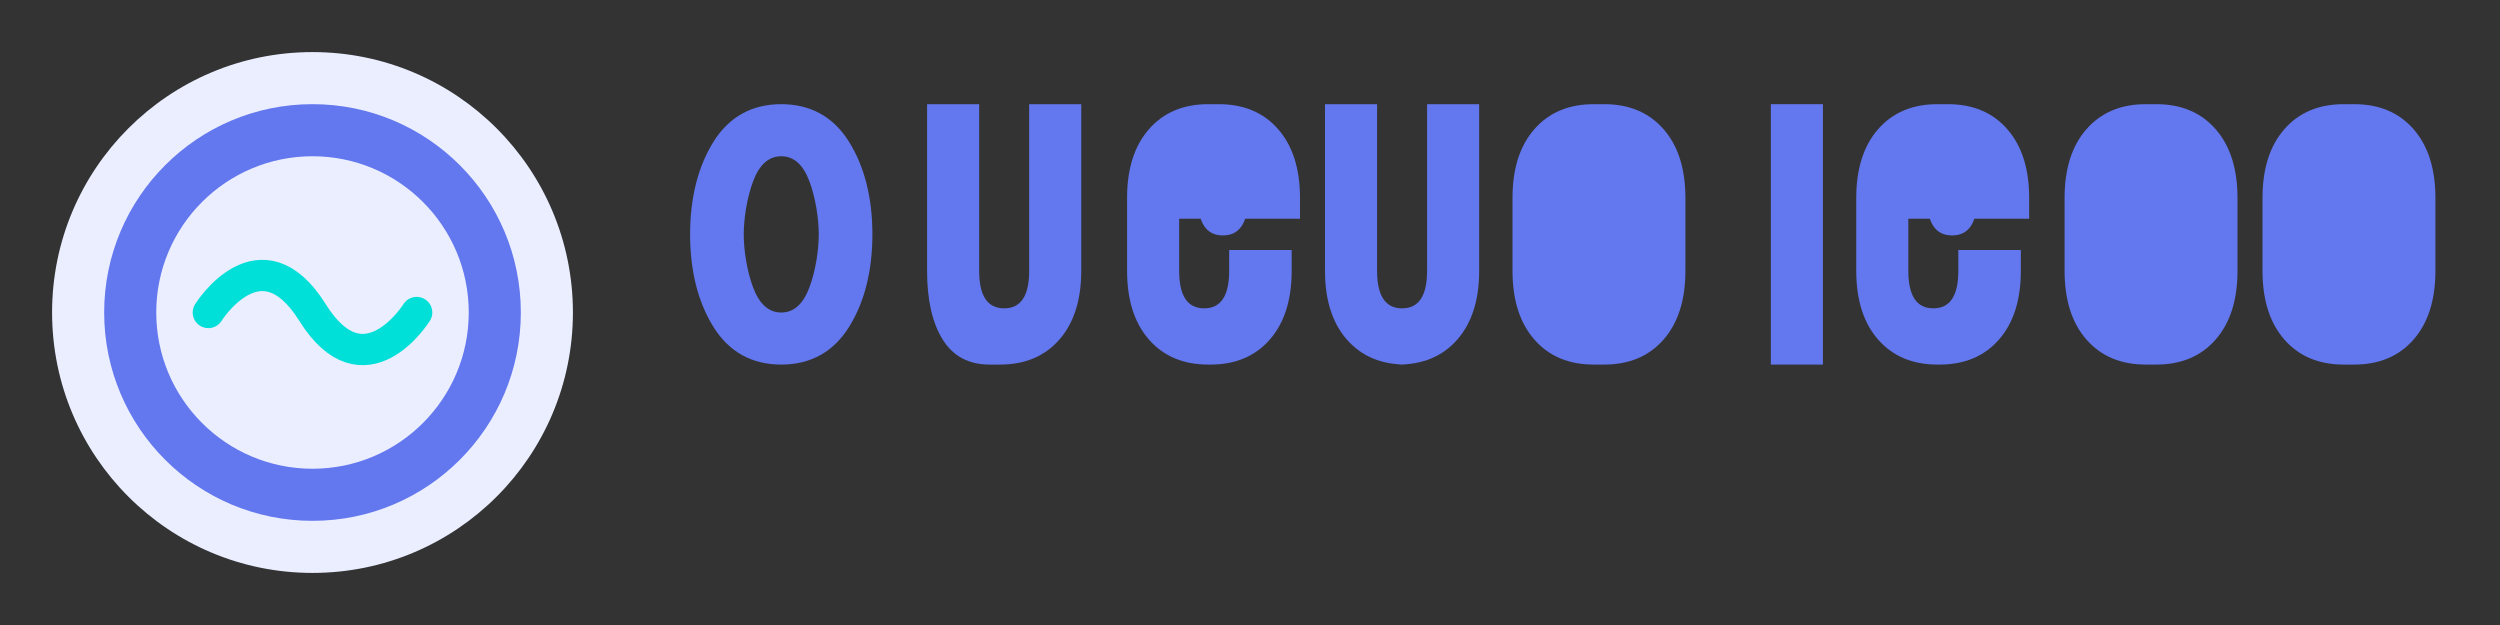 <?xml version="1.0" encoding="UTF-8" standalone="no"?>
<svg width="240" height="60" viewBox="0 0 240 60" fill="none" xmlns="http://www.w3.org/2000/svg">
  <rect x="0" y="0" width="240" height="60" fill="#333333" stroke="none"/>
  <!-- Modern Opera Leads Logo -->
  
  <!-- Logo Symbol - Stylized "O" with data wave -->
  <g id="logo-symbol">
    <!-- Main Circle -->
    <circle cx="30" cy="30" r="25" fill="#EAEEFF"/>
    
    <!-- Stylized "O" -->
    <path d="M30 10C18.954 10 10 18.954 10 30C10 41.046 18.954 50 30 50C41.046 50 50 41.046 50 30C50 18.954 41.046 10 30 10ZM30 45C21.716 45 15 38.284 15 30C15 21.716 21.716 15 30 15C38.284 15 45 21.716 45 30C45 38.284 38.284 45 30 45Z" fill="#6377EE"/>
    
    <!-- Data Wave -->
    <path d="M20 30C20 30 25 22 30 30C35 38 40 30 40 30" stroke="#00DFD8" stroke-width="3" stroke-linecap="round"/>
  </g>
  
  <!-- Opera Leads Text -->
  <g id="logo-text">
    <!-- Opera -->
    <path d="M75 35C72.2 35 70 33.8 68.5 31.4C67 29 66.25 26 66.25 22.5C66.25 19 67 16 68.5 13.6C70 11.2 72.2 10 75 10C77.8 10 80 11.2 81.5 13.6C83 16 83.75 19 83.75 22.5C83.75 26 83 29 81.5 31.4C80 33.8 77.8 35 75 35ZM75 30C76.2 30 77.1 29.2 77.7 27.6C78.3 26 78.6 24 78.6 22.5C78.6 21 78.3 19 77.7 17.4C77.1 15.8 76.2 15 75 15C73.8 15 72.9 15.8 72.3 17.4C71.7 19 71.4 21 71.4 22.5C71.4 24 71.7 26 72.3 27.6C72.9 29.2 73.8 30 75 30Z" fill="#6377EE"/>
    
    <!-- p -->
    <path d="M95 35C93 35 91.5 34.2 90.5 32.6C89.5 31 89 28.8 89 26V10H94V26C94 27.2 94.2 28.1 94.6 28.7C95 29.3 95.6 29.6 96.4 29.6C97.2 29.6 97.8 29.3 98.2 28.7C98.6 28.1 98.8 27.2 98.8 26V10H103.8V26C103.8 28.8 103.1 31 101.7 32.6C100.3 34.2 98.4 35 96 35H95Z" fill="#6377EE"/>
    
    <!-- e -->
    <path d="M116 35C113.6 35 111.7 34.2 110.3 32.6C108.9 31 108.2 28.8 108.2 26V19C108.2 16.2 108.9 14 110.3 12.4C111.7 10.8 113.6 10 116 10H117C119.4 10 121.3 10.8 122.7 12.4C124.1 14 124.8 16.2 124.8 19V21H113.2V26C113.2 27.2 113.4 28.1 113.8 28.7C114.2 29.3 114.8 29.6 115.6 29.6C116.4 29.6 117 29.3 117.4 28.7C117.8 28.1 118 27.2 118 26V24H124V26C124 28.8 123.3 31 121.9 32.6C120.5 34.2 118.6 35 116.2 35H116Z" fill="#6377EE"/>
    <path d="M113.2 17H119.8V19C119.8 20.2 119.6 21.1 119.2 21.7C118.8 22.3 118.2 22.6 117.4 22.6C116.6 22.6 116 22.3 115.6 21.7C115.2 21.1 115 20.2 115 19V17H113.2Z" fill="#6377EE"/>
    
    <!-- r -->
    <path d="M135 35C132.6 35 130.7 34.2 129.3 32.6C127.9 31 127.2 28.8 127.2 26V10H132.2V26C132.2 27.2 132.4 28.1 132.8 28.7C133.2 29.3 133.8 29.6 134.6 29.6C135.4 29.6 136 29.3 136.4 28.7C136.8 28.1 137 27.2 137 26V10H142V26C142 28.8 141.3 31 139.9 32.6C138.5 34.2 136.6 35 134.2 35H135Z" fill="#6377EE"/>
    
    <!-- a -->
    <path d="M153 35C150.6 35 148.7 34.2 147.3 32.6C145.9 31 145.2 28.8 145.2 26V19C145.2 16.2 145.9 14 147.3 12.4C148.7 10.8 150.6 10 153 10H154C156.4 10 158.3 10.8 159.7 12.4C161.1 14 161.8 16.2 161.8 19V26C161.8 28.8 161.1 31 159.7 32.6C158.3 34.2 156.4 35 154 35H153Z" fill="#6377EE"/>
    <path d="M153 29.6C153.8 29.6 154.4 29.3 154.8 28.7C155.2 28.1 155.4 27.2 155.4 26V19C155.4 17.8 155.2 16.9 154.8 16.3C154.4 15.7 153.8 15.4 153 15.4C152.2 15.4 151.6 15.7 151.2 16.3C150.8 16.9 150.6 17.8 150.6 19V26C150.6 27.2 150.8 28.1 151.2 28.7C151.6 29.3 152.2 29.6 153 29.6Z" fill="#6377EE"/>
    
    <!-- Leads -->
    <path d="M175 35H170V10H175V35Z" fill="#6377EE"/>
    
    <path d="M186 35C183.6 35 181.7 34.2 180.3 32.6C178.9 31 178.2 28.8 178.2 26V19C178.2 16.2 178.9 14 180.3 12.4C181.7 10.8 183.6 10 186 10H187C189.4 10 191.3 10.8 192.7 12.4C194.1 14 194.8 16.2 194.8 19V21H183.2V26C183.2 27.2 183.4 28.1 183.8 28.7C184.2 29.3 184.8 29.6 185.6 29.6C186.4 29.6 187 29.3 187.4 28.7C187.8 28.1 188 27.2 188 26V24H194V26C194 28.8 193.3 31 191.9 32.6C190.5 34.2 188.6 35 186.2 35H186Z" fill="#6377EE"/>
    <path d="M183.2 17H189.8V19C189.8 20.2 189.6 21.1 189.2 21.7C188.8 22.3 188.2 22.6 187.4 22.6C186.6 22.6 186 22.3 185.6 21.7C185.2 21.1 185 20.2 185 19V17H183.2Z" fill="#6377EE"/>
    
    <path d="M206 35C203.6 35 201.7 34.2 200.3 32.6C198.9 31 198.2 28.8 198.2 26V19C198.2 16.2 198.9 14 200.3 12.4C201.7 10.8 203.6 10 206 10H207C209.4 10 211.3 10.8 212.7 12.4C214.1 14 214.8 16.2 214.8 19V26C214.8 28.8 214.1 31 212.7 32.6C211.3 34.2 209.4 35 207 35H206Z" fill="#6377EE"/>
    <path d="M206 29.6C206.8 29.6 207.4 29.3 207.8 28.7C208.2 28.1 208.4 27.2 208.4 26V19C208.4 17.8 208.2 16.9 207.8 16.3C207.4 15.7 206.8 15.4 206 15.4C205.2 15.4 204.6 15.7 204.2 16.3C203.8 16.9 203.6 17.8 203.6 19V26C203.6 27.2 203.8 28.1 204.2 28.7C204.6 29.3 205.2 29.6 206 29.6Z" fill="#6377EE"/>
    
    <path d="M225 35C222.6 35 220.7 34.2 219.3 32.6C217.9 31 217.2 28.8 217.2 26V19C217.2 16.2 217.9 14 219.3 12.4C220.7 10.8 222.6 10 225 10H226C228.4 10 230.3 10.8 231.7 12.4C233.1 14 233.8 16.2 233.8 19V26C233.8 28.8 233.1 31 231.7 32.6C230.3 34.2 228.4 35 226 35H225Z" fill="#6377EE"/>
    <path d="M225 29.6C225.8 29.6 226.4 29.3 226.8 28.7C227.2 28.1 227.4 27.2 227.4 26V19C227.4 17.8 227.2 16.9 226.8 16.3C226.4 15.7 225.8 15.4 225 15.4C224.2 15.4 223.6 15.7 223.2 16.3C222.8 16.9 222.6 17.8 222.6 19V26C222.6 27.2 222.8 28.1 223.2 28.7C223.6 29.3 224.2 29.6 225 29.6Z" fill="#6377EE"/>
  </g>
</svg>